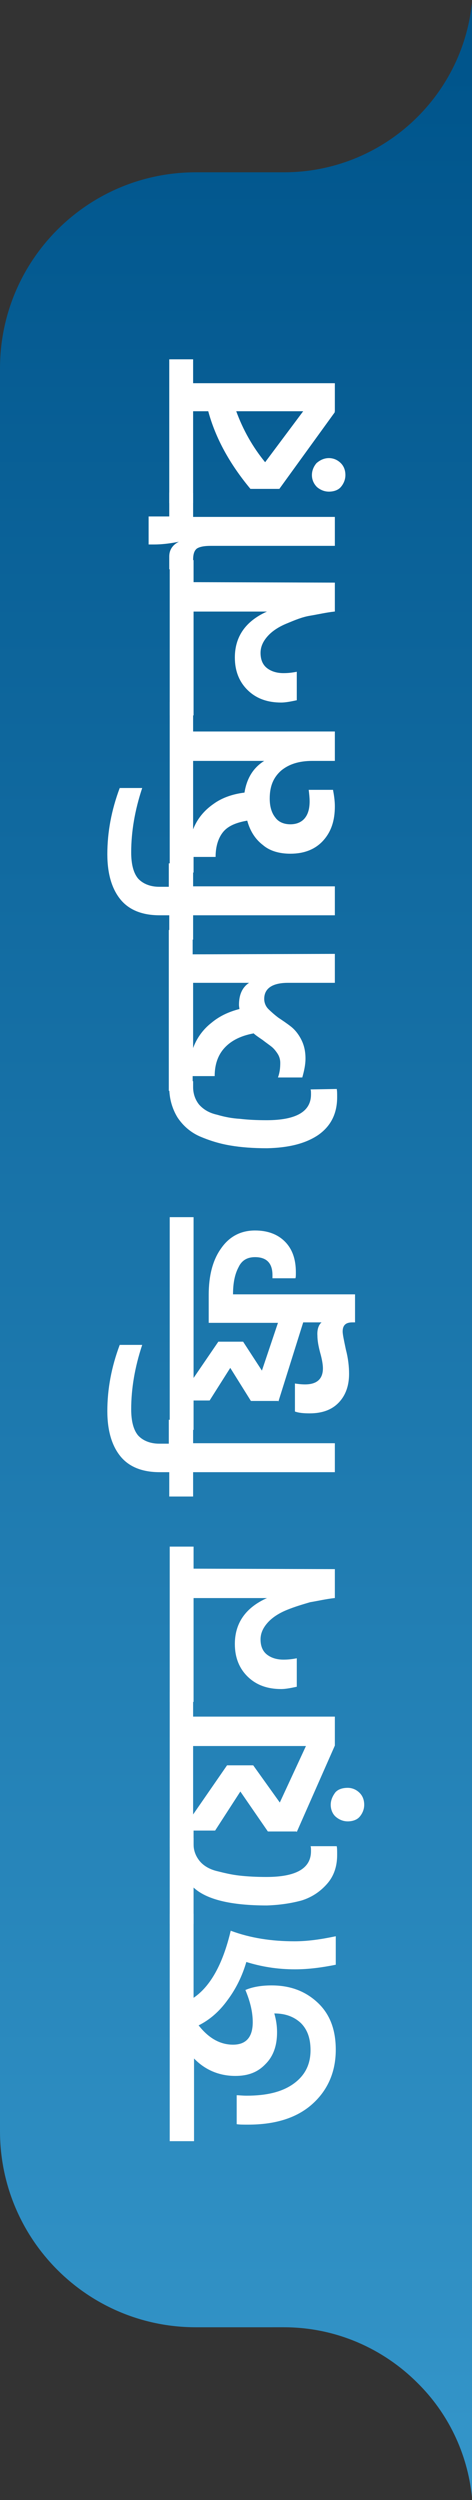 <?xml version="1.0" encoding="utf-8"?>
<!-- Generator: Adobe Illustrator 27.3.1, SVG Export Plug-In . SVG Version: 6.00 Build 0)  -->
<svg version="1.1" id="Layer_1" xmlns="http://www.w3.org/2000/svg" xmlns:xlink="http://www.w3.org/1999/xlink" x="0px" y="0px"
	 viewBox="0 0 102.9 544.1" style="enable-background:new 0 0 102.9 544.1;" xml:space="preserve">
<rect x="0" y="0" width="102.9" height="544.1" fill="#333333" stroke="none"/>
<style type="text/css">
	.st0{fill:url(#SVGID_1_);}
	.st1{fill:#FFFFFF;}
</style>
<linearGradient id="SVGID_1_" gradientUnits="userSpaceOnUse" x1="-3544.184" y1="-1036.82" x2="-3544.184" y2="-519.355" gradientTransform="matrix(-1 0 0 -1 -3492.734 -507.702)">
	<stop  offset="0" style="stop-color:#3394C8"/>
	<stop  offset="0.994" style="stop-color:#00558C"/>
</linearGradient>
<path class="st0" d="M0,463.8V80.2c0-23.6,19.1-42.7,42.7-42.7h19.2c21.3,0,38.9-16.2,41-37v543c-1-9.7-5.3-18.4-11.9-24.9
	c-7.4-7.4-17.7-12.1-29.1-12.1H42.7C19.1,506.5,0,487.4,0,463.8z"/>
<g>
	<path class="st1" d="M59.2,432.1c4,0,7.3,1.2,10,3.7s4,5.9,4,10.3c0,4.9-1.8,8.9-5.2,11.9c-3.4,3-8.1,4.4-13.9,4.4
		c-1.1,0-1.9,0-2.5-0.1V456c0.5,0,1.2,0.1,2.2,0.1c4.3,0,7.7-0.8,10.2-2.6c2.5-1.8,3.7-4.2,3.7-7.3c0-2.6-0.7-4.5-2.1-5.9
		c-1.5-1.4-3.4-2.1-5.8-2.1c0.4,1.4,0.6,2.7,0.6,4.1c0,2.9-0.8,5.2-2.5,6.9c-1.7,1.8-3.8,2.6-6.6,2.6c-3.5,0-6.6-1.3-9-3.8v18H37
		v-49.5h5.2v18.3c3.7-2.5,6.4-7.4,8.1-14.6c4.3,1.6,8.9,2.3,13.9,2.3c2.8,0,5.7-0.4,9-1.1v6.2c-3,0.6-5.9,1-8.9,1
		c-3.9,0-7.4-0.6-10.6-1.6c-0.9,3.1-2.3,5.9-4.1,8.3c-1.8,2.5-3.9,4.3-6.3,5.5c2.2,2.8,4.7,4.2,7.5,4.2c2.9,0,4.3-1.7,4.3-4.9
		c0-2.3-0.6-4.6-1.6-7C55.1,432.4,57.1,432.1,59.2,432.1z"/>
	<path class="st1" d="M73.4,401.8c0.1,0.4,0.1,0.9,0.1,1.9c0,2.5-0.7,4.6-2.2,6.3s-3.3,2.9-5.5,3.6c-2.2,0.6-4.7,1-7.6,1.1
		c-7.9,0-13.2-1.3-16-3.9v7.9H37V400h5.2v1.4c0,1.4,0.5,2.6,1.3,3.6s2.1,1.8,3.7,2.2s3.2,0.8,5,1s3.7,0.3,5.9,0.3
		c6.5,0,9.7-1.9,9.7-5.6c0-0.6,0-0.9-0.1-1.1H73.4L73.4,401.8z"/>
	<path class="st1" d="M42.1,368.3v5.3H73v6.3l-8.3,18.8l-0.1-0.1h-6.2l-6-8.7l-5.5,8.5h-4.7v3.6H37v-33.8L42.1,368.3
		C42.1,368.2,42.1,368.3,42.1,368.3z M49.5,384.2h5.7l5.8,8.1l5.7-12.3H42.1v14.9L49.5,384.2z M75.8,389.1c1,0,1.9,0.4,2.6,1.1
		s1,1.6,1,2.6s-0.4,1.9-1,2.6s-1.6,1-2.6,1s-1.9-0.4-2.6-1s-1.1-1.6-1.1-2.6s0.4-1.9,1-2.7C73.7,389.4,74.7,389.1,75.8,389.1z"/>
	<path class="st1" d="M73,341.5v6.3h-0.1c-1.8,0.2-3.5,0.6-5.3,0.9c-1.7,0.5-3.4,1-5.1,1.7c-1.7,0.7-3.1,1.6-4.1,2.7
		s-1.6,2.3-1.6,3.7c0,1.5,0.5,2.6,1.4,3.3c0.9,0.7,2.1,1.1,3.6,1.1c1,0,1.9-0.1,2.9-0.3v6.2c-1.4,0.3-2.5,0.5-3.4,0.5
		c-2.9,0-5.3-0.8-7.2-2.6c-1.9-1.8-2.9-4.2-2.9-7.2c0-4.5,2.3-7.9,7-10h-16v22.6H37v-33.8h5.2v4.8L73,341.5L73,341.5z"/>
	<path class="st1" d="M42.1,308.9v5.2H73v6.3H42.1v5.3h-5.2v-5.3h-2.1c-3.7,0-6.6-1.1-8.5-3.4s-2.9-5.6-2.9-9.9
		c0-4.8,0.9-9.6,2.7-14.4H31c-1.6,4.8-2.4,9.5-2.4,14c0,2.6,0.5,4.5,1.5,5.7c1,1.1,2.6,1.8,4.6,1.8h2.1V309L42.1,308.9L42.1,308.9z"
		/>
	<path class="st1" d="M70.1,287.8h-4L60.7,305l-0.1-0.1h-5.9l-4.5-7.2l-4.5,7.1h-3.5v6.4H37v-46.3h5.2v35l5.4-7.9H53l4.1,6.3
		l3.5-10.4H45.5v-6.1c0-4.2,0.9-7.6,2.7-10.1c1.8-2.6,4.3-3.9,7.4-3.9c2.7,0,4.9,0.8,6.5,2.4s2.4,3.8,2.4,6.7c0,0.6,0,1.1-0.1,1.3
		h-5v-0.7c0-2.6-1.3-3.9-3.8-3.9c-1.7,0-2.9,0.7-3.6,2.2c-0.8,1.5-1.2,3.4-1.2,5.9h26.6v6.1h-0.6c-1.4,0-2.1,0.6-2.1,2
		c0,0.6,0.3,2,0.7,3.9c0.5,1.9,0.7,3.7,0.7,5.3c0,2.5-0.7,4.6-2.2,6.2s-3.6,2.4-6.4,2.4c-1.3,0-2.4-0.1-3.2-0.4v-6.1
		c0.6,0.1,1.4,0.2,2.2,0.2c2.6,0,3.9-1.2,3.9-3.5c0-0.8-0.2-2-0.6-3.4c-0.4-1.5-0.6-2.7-0.6-3.7C69.1,289.3,69.5,288.3,70.1,287.8z"
		/>
	<path class="st1" d="M73.4,237c0.1,0.4,0.1,0.9,0.1,1.8c0,3.6-1.4,6.3-4.1,8.2c-2.8,1.9-6.5,2.8-11.2,2.9c-3,0-5.7-0.2-8-0.6
		c-2.4-0.4-4.6-1.1-6.7-2c-2-0.9-3.6-2.3-4.8-4.1c-1.1-1.8-1.8-4-1.8-6.5v-1.4h5.2v1.3c0,1.5,0.5,2.8,1.3,3.8c0.9,1,2.1,1.8,3.9,2.2
		c1.7,0.5,3.3,0.8,5,0.9c1.7,0.2,3.6,0.3,5.8,0.3c6.5,0,9.7-1.9,9.7-5.6c0-0.6,0-0.9-0.1-1.1L73.4,237L73.4,237z"/>
	<path class="st1" d="M73,207.6v6.3H62.8c-3.4,0-5.2,1.2-5.2,3.5c0,0.8,0.3,1.6,0.9,2.2c0.6,0.6,1.4,1.3,2.2,1.9
		c0.9,0.6,1.8,1.2,2.7,1.9s1.7,1.7,2.3,2.9c0.6,1.2,0.9,2.5,0.9,4.1c0,1.3-0.3,2.7-0.7,4.1h-5.3c0.4-1.1,0.5-2.1,0.5-3.2
		c0-0.7-0.2-1.4-0.6-2s-0.8-1.1-1.3-1.5s-1.1-0.8-2-1.5c-0.9-0.6-1.6-1.1-1.9-1.4c-2.7,0.5-4.8,1.5-6.3,3.1s-2.2,3.7-2.2,6.2H42v3.2
		h-5.2v-35H42v5.3L73,207.6L73,207.6z M52.1,218.7c0-2.2,0.7-3.8,2.2-4.8H42.1v14.2c0.8-2.2,2.2-4.1,4-5.5c1.8-1.5,3.8-2.4,6.1-3
		C52.2,219.4,52.1,219.1,52.1,218.7z"/>
	<path class="st1" d="M42.1,187.7v5.2H73v6.3H42.1v5.3h-5.2v-5.3h-2.1c-3.7,0-6.6-1.1-8.5-3.4c-1.9-2.3-2.9-5.6-2.9-9.9
		c0-4.8,0.9-9.6,2.7-14.4H31c-1.6,4.8-2.4,9.5-2.4,14c0,2.6,0.5,4.5,1.5,5.7c1,1.1,2.6,1.8,4.6,1.8h2.1v-5.1L42.1,187.7L42.1,187.7z
		"/>
	<path class="st1" d="M42.1,152.9v6.3H73v6.4h-4.9c-2.9,0-5.1,0.7-6.8,2.1c-1.7,1.5-2.5,3.4-2.5,6.1c0,1.7,0.4,3.1,1.2,4.1
		c0.7,1,1.9,1.5,3.3,1.5s2.5-0.5,3.2-1.4s1-2.1,1-3.6c0-0.8-0.1-1.7-0.2-2.5h5.3c0.2,1.1,0.4,2.3,0.4,3.6c0,3.1-0.8,5.5-2.5,7.4
		s-4.1,2.9-7.2,2.9c-2.4,0-4.5-0.6-6-1.9c-1.7-1.3-2.8-3.1-3.4-5.3c-2.3,0.4-4.1,1.1-5.2,2.4c-1.1,1.3-1.7,3.2-1.7,5.5h-4.8v3.4H37
		v-37.1L42.1,152.9L42.1,152.9z M57.6,165.6H42.1v14.9c0.9-2.3,2.4-4.1,4.4-5.5c1.9-1.4,4.3-2.2,6.8-2.5
		C53.8,169.4,55.2,167.1,57.6,165.6z"/>
	<path class="st1" d="M73,126.8v6.3h-0.1c-1.8,0.2-3.5,0.6-5.3,0.9s-3.4,1-5.1,1.7c-1.7,0.7-3.1,1.6-4.1,2.7c-1,1.1-1.6,2.3-1.6,3.7
		c0,1.5,0.5,2.6,1.4,3.3s2.1,1.1,3.6,1.1c1,0,1.9-0.1,2.9-0.3v6.2c-1.4,0.3-2.5,0.5-3.4,0.5c-2.9,0-5.3-0.8-7.2-2.6
		s-2.9-4.2-2.9-7.2c0-4.5,2.3-7.9,7-10h-16v22.6H37v-33.8h5.2v4.8L73,126.8L73,126.8z"/>
	<path class="st1" d="M42.1,107.3v5.2H73v6.3H45.9c-1.4,0-2.4,0.2-3,0.6c-0.6,0.5-0.8,1.3-0.8,2.5v2h-5.2v-2.8
		c0-1.4,0.7-2.5,2.1-3.2c-2,0.4-3.8,0.6-5.4,0.6h-1.2v-6.1h4.5v-5.2L42.1,107.3L42.1,107.3z"/>
	<path class="st1" d="M42.1,78.2v5.2H73v6.2h-0.1l0.1,0.1l-12.1,16.7h-6.3c-4.5-5.4-7.6-11-9.2-16.9h-3.3v20h-5.2V78.2H42.1z
		 M66.1,89.5H51.5c1.5,4.1,3.6,7.8,6.3,11.1L66.1,89.5z M71.7,99.7c1,0,1.9,0.4,2.6,1.1s1,1.6,1,2.6s-0.4,1.9-1,2.6s-1.6,1-2.6,1
		s-1.9-0.4-2.6-1c-0.7-0.7-1.1-1.6-1.1-2.6s0.4-1.9,1-2.6C69.8,100.1,70.7,99.7,71.7,99.7z"/>
</g>
</svg>
